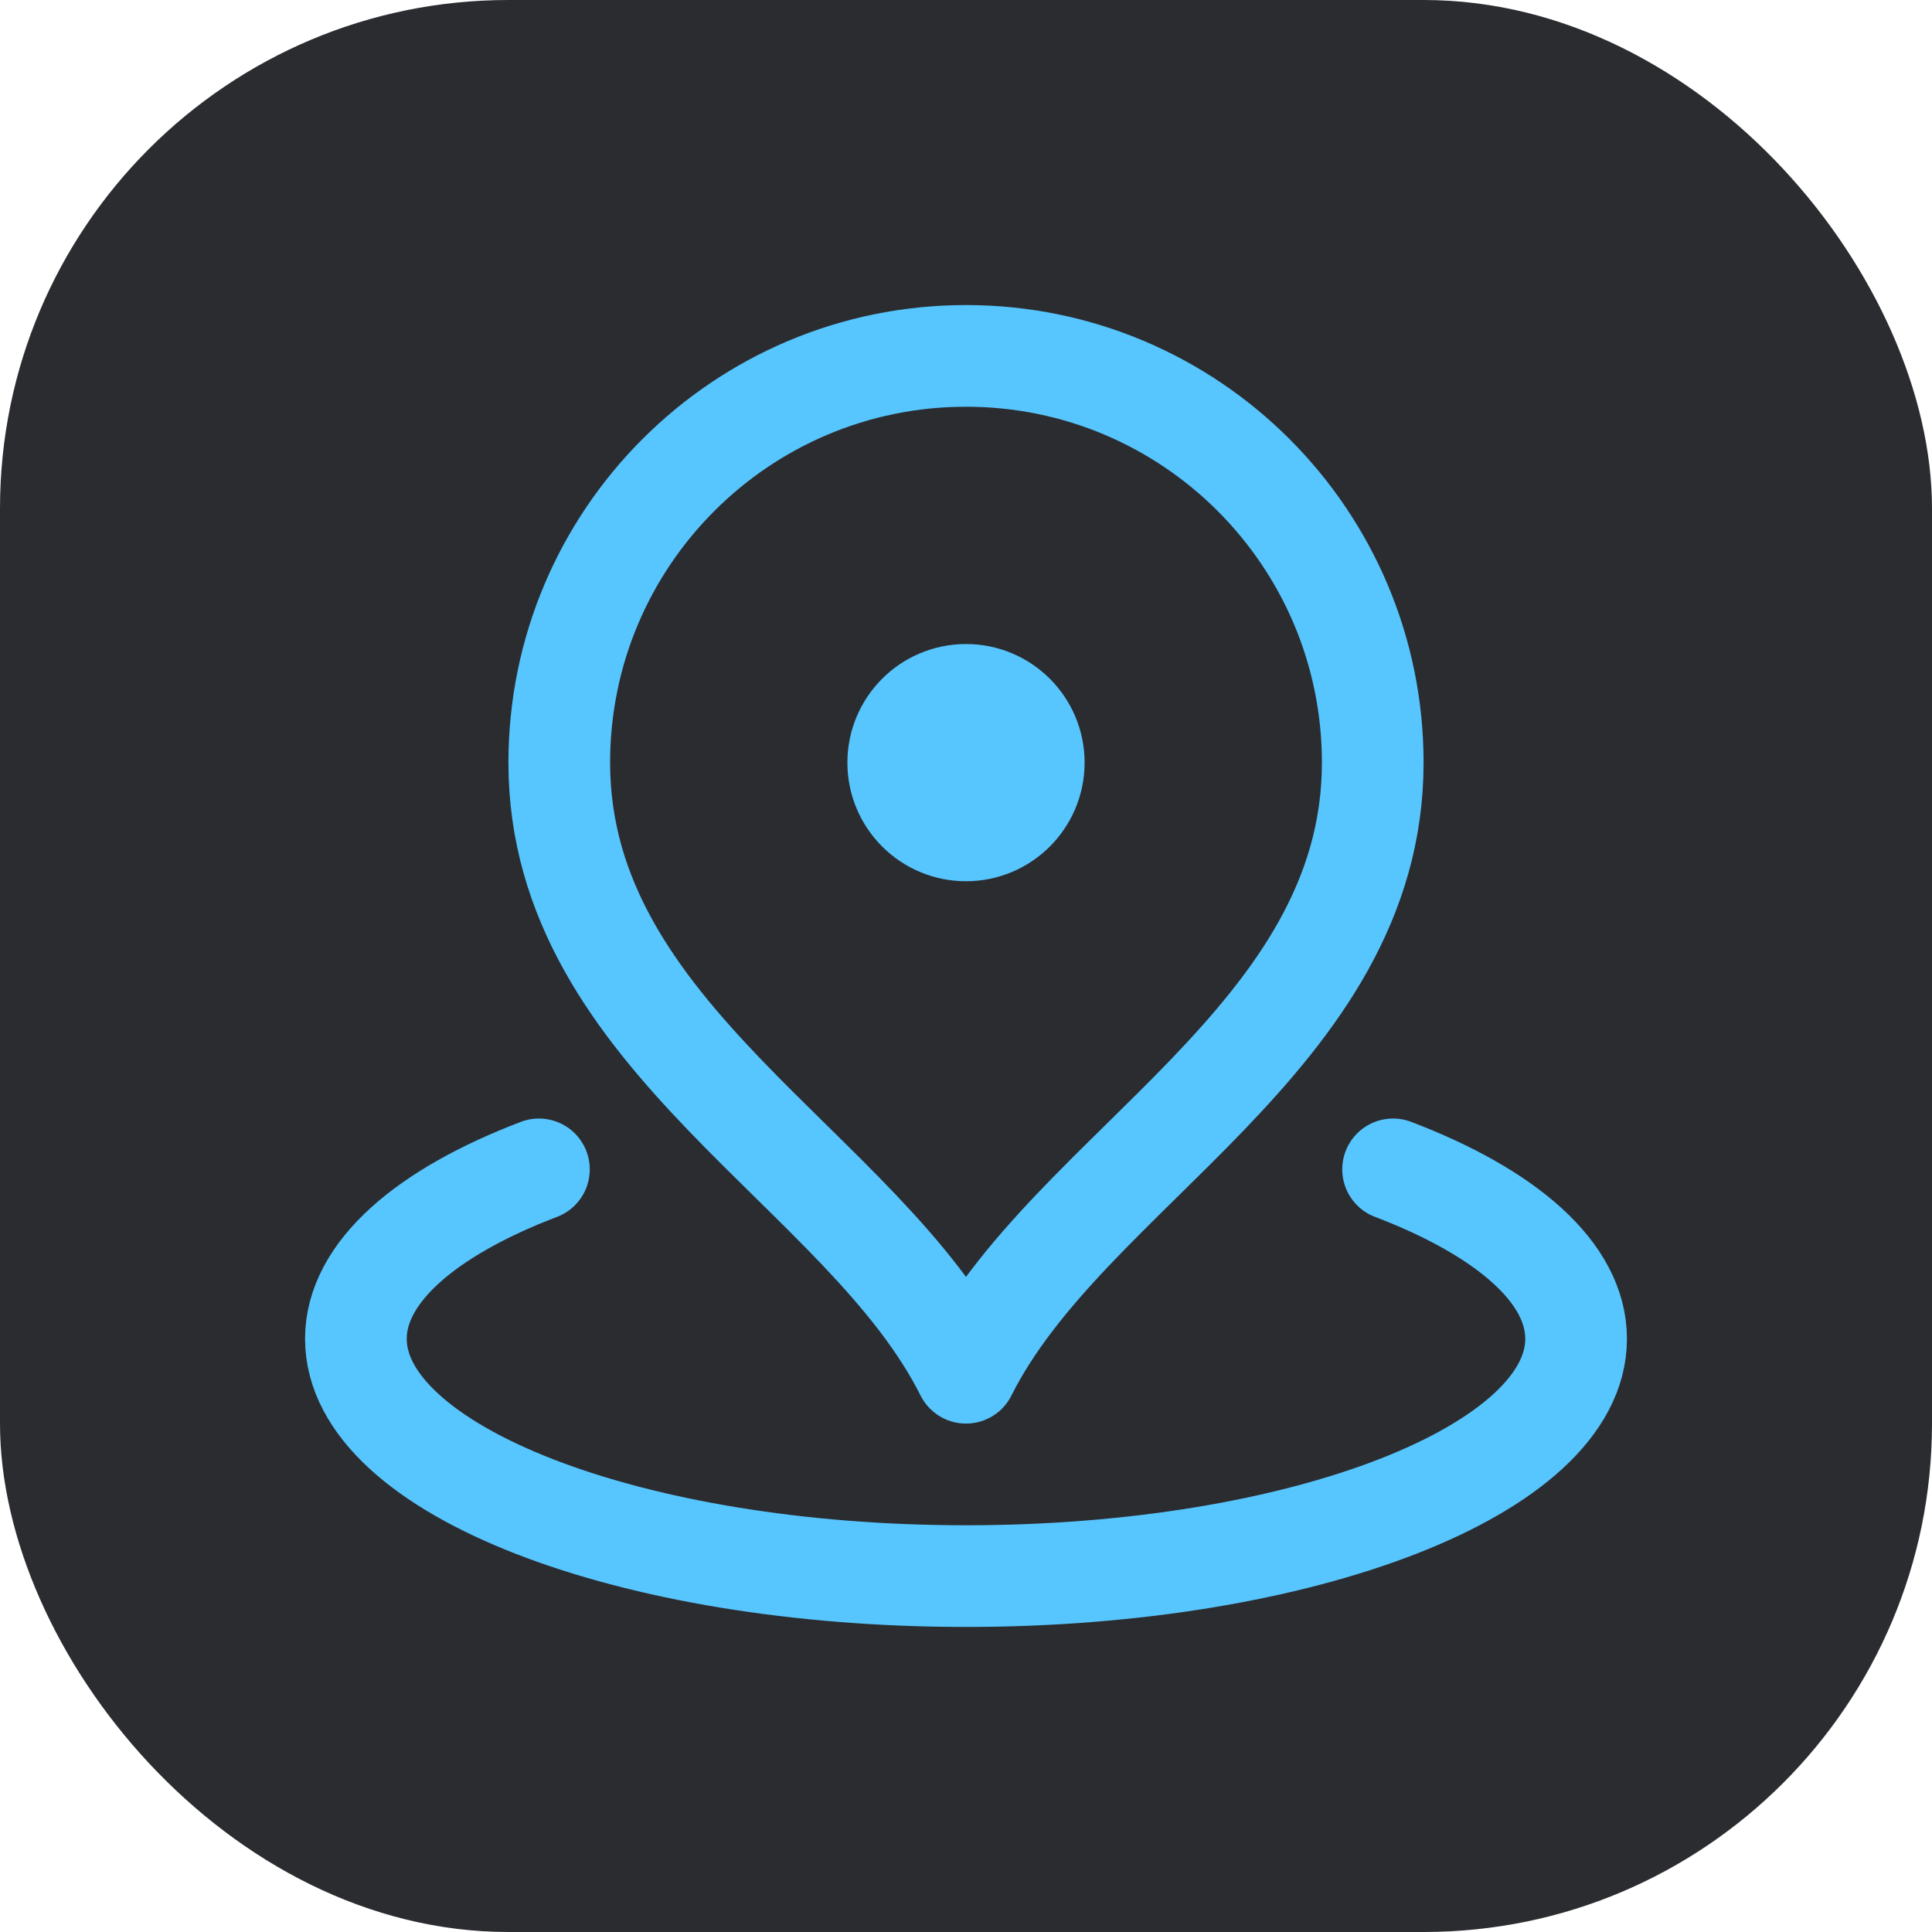 <svg width="38" height="38" viewBox="0 0 38 38" fill="none" xmlns="http://www.w3.org/2000/svg">
<rect width="38" height="38" rx="10" fill="#2A2C30"/>
<path d="M10.6 23C8.378 23.847 7 25.027 7 26.333C7 28.91 12.373 31 19 31C25.628 31 31 28.91 31 26.333C31 25.027 29.622 23.847 27.4 23M19 15H19.013M27 15C27 20.418 21 23 19 27C17 23 11 20.418 11 15C11 10.582 14.582 7 19 7C23.418 7 27 10.582 27 15ZM20.333 15C20.333 15.736 19.736 16.333 19 16.333C18.264 16.333 17.667 15.736 17.667 15C17.667 14.264 18.264 13.667 19 13.667C19.736 13.667 20.333 14.264 20.333 15Z" stroke="#57C5FE" stroke-width="2" stroke-linecap="round" stroke-linejoin="round"/>
</svg>
